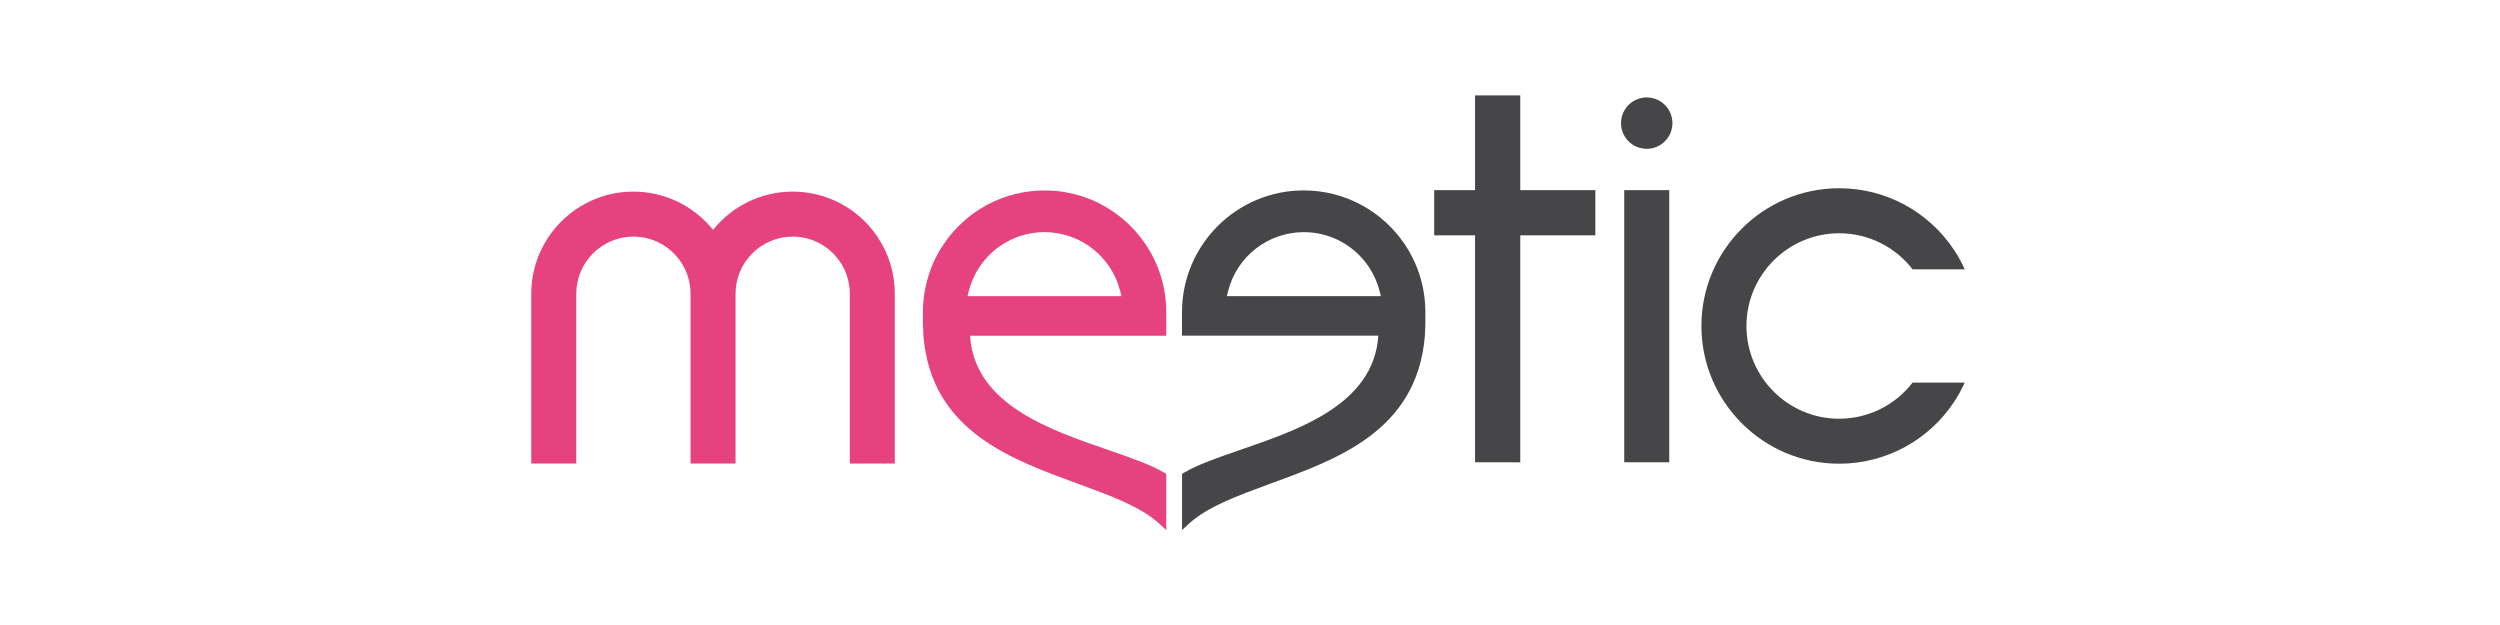 <?xml version="1.0" encoding="UTF-8"?>
<svg width="320px" height="80px" viewBox="0 0 320 80" version="1.1" xmlns="http://www.w3.org/2000/svg" xmlns:xlink="http://www.w3.org/1999/xlink">
    <!-- Generator: Sketch 52.6 (67491) - http://www.bohemiancoding.com/sketch -->
    <title>logo-meetic-color-2</title>
    <desc>Created with Sketch.</desc>
    <g id="logo-meetic-color-2" stroke="none" stroke-width="1" fill="none" fill-rule="evenodd">
        <g id="logo" transform="translate(68, 12)">
            <path d="M44.348,18.355 C41.915,14.704 37.846,12.526 33.463,12.526 C29.346,12.526 25.67,14.44 23.272,17.425 C20.799,14.34 17.071,12.526 13.077,12.526 C5.867,12.526 0.002,18.391 0.002,25.599 L0.002,47.331 L5.763,47.331 L5.763,25.599 C5.763,21.568 9.043,18.287 13.076,18.287 C15.527,18.287 17.805,19.506 19.167,21.551 C19.966,22.75 20.389,24.15 20.389,25.598 L20.389,47.331 L26.151,47.331 L26.151,25.599 C26.151,21.568 29.431,18.287 33.462,18.287 C35.915,18.287 38.192,19.506 39.554,21.551 C40.354,22.75 40.775,24.15 40.775,25.598 L40.775,47.331 L46.535,47.331 L46.535,25.599 C46.535,23.01 45.778,20.504 44.344,18.356" id="Path" fill="#E64280"></path>
            <path d="M146.071,3.759 C146.071,5.577 144.597,7.047 142.782,7.047 C140.965,7.047 139.492,5.577 139.492,3.759 C139.492,1.943 140.965,0.47 142.782,0.47 C144.597,0.47 146.071,1.944 146.071,3.76 L146.071,3.759 Z M139.901,12.338 L145.662,12.338 L145.662,47.172 L139.901,47.172 L139.901,12.338 Z M167.421,41.6 C160.874,41.6 155.547,36.274 155.547,29.729 C155.547,23.184 160.874,17.858 167.418,17.858 C171.114,17.858 174.569,19.572 176.812,22.477 L183.489,22.477 C183.095,21.603 182.634,20.763 182.095,19.957 C178.812,15.034 173.326,12.095 167.415,12.095 C157.692,12.095 149.781,20.003 149.781,29.726 C149.781,39.446 157.692,47.354 167.413,47.354 C173.341,47.354 178.838,44.4 182.116,39.455 C182.642,38.661 183.096,37.83 183.484,36.975 L176.807,36.975 C174.564,39.88 171.115,41.594 167.413,41.594 L167.421,41.6 Z" id="Shape" fill="#464648" fill-rule="nonzero"></path>
            <path d="M81.283,27.949 C81.283,19.361 74.297,12.375 65.711,12.375 C60.49,12.375 55.643,14.972 52.745,19.32 C51.039,21.88 50.138,24.865 50.138,27.951 L50.138,29.453 L50.196,30.97 C51.21,43.317 61.646,46.856 70.239,50.013 C74.239,51.483 78.017,52.871 80.366,55.01 L81.282,55.846 L81.282,48.662 L81.014,48.502 C79.308,47.49 76.933,46.665 74.182,45.711 C66.72,43.12 56.76,39.945 56.163,30.973 L81.283,30.973 L81.283,27.954 L81.283,27.949 Z M55.84,25.906 L56.002,25.266 C56.278,24.162 56.74,23.123 57.372,22.175 C59.23,19.383 62.344,17.715 65.695,17.715 C70.28,17.715 74.264,20.818 75.387,25.264 L75.547,25.907 L55.837,25.907 L55.84,25.906 Z" id="Shape" fill="#E64280" fill-rule="nonzero"></path>
            <path d="M83.304,30.966 L108.426,30.966 C107.83,39.938 97.869,43.116 90.406,45.705 C87.652,46.66 85.277,47.485 83.572,48.497 L83.301,48.657 L83.301,55.839 L84.218,55.002 C86.566,52.864 90.344,51.475 94.344,50.006 C102.938,46.851 113.372,43.313 114.387,30.965 L114.446,29.448 L114.446,27.946 C114.446,24.86 113.544,21.877 111.837,19.318 C108.935,14.97 104.089,12.373 98.868,12.373 C90.282,12.373 83.296,19.36 83.296,27.948 L83.296,30.97 L83.304,30.966 Z M89.036,25.906 L89.198,25.263 C90.319,20.819 94.305,17.715 98.891,17.715 C102.243,17.715 105.354,19.382 107.216,22.175 C107.85,23.124 108.311,24.163 108.588,25.265 L108.751,25.908 L89.04,25.908 L89.036,25.906 Z M136.204,12.338 L126.594,12.338 L126.594,0.211 L120.807,0.211 L120.807,12.338 L115.577,12.338 L115.577,18.125 L120.807,18.125 L120.807,47.172 L126.594,47.175 L126.594,18.123 L136.204,18.123 L136.204,12.338 Z" id="Shape" fill="#464648" fill-rule="nonzero"></path>
        </g>
    </g>
</svg>